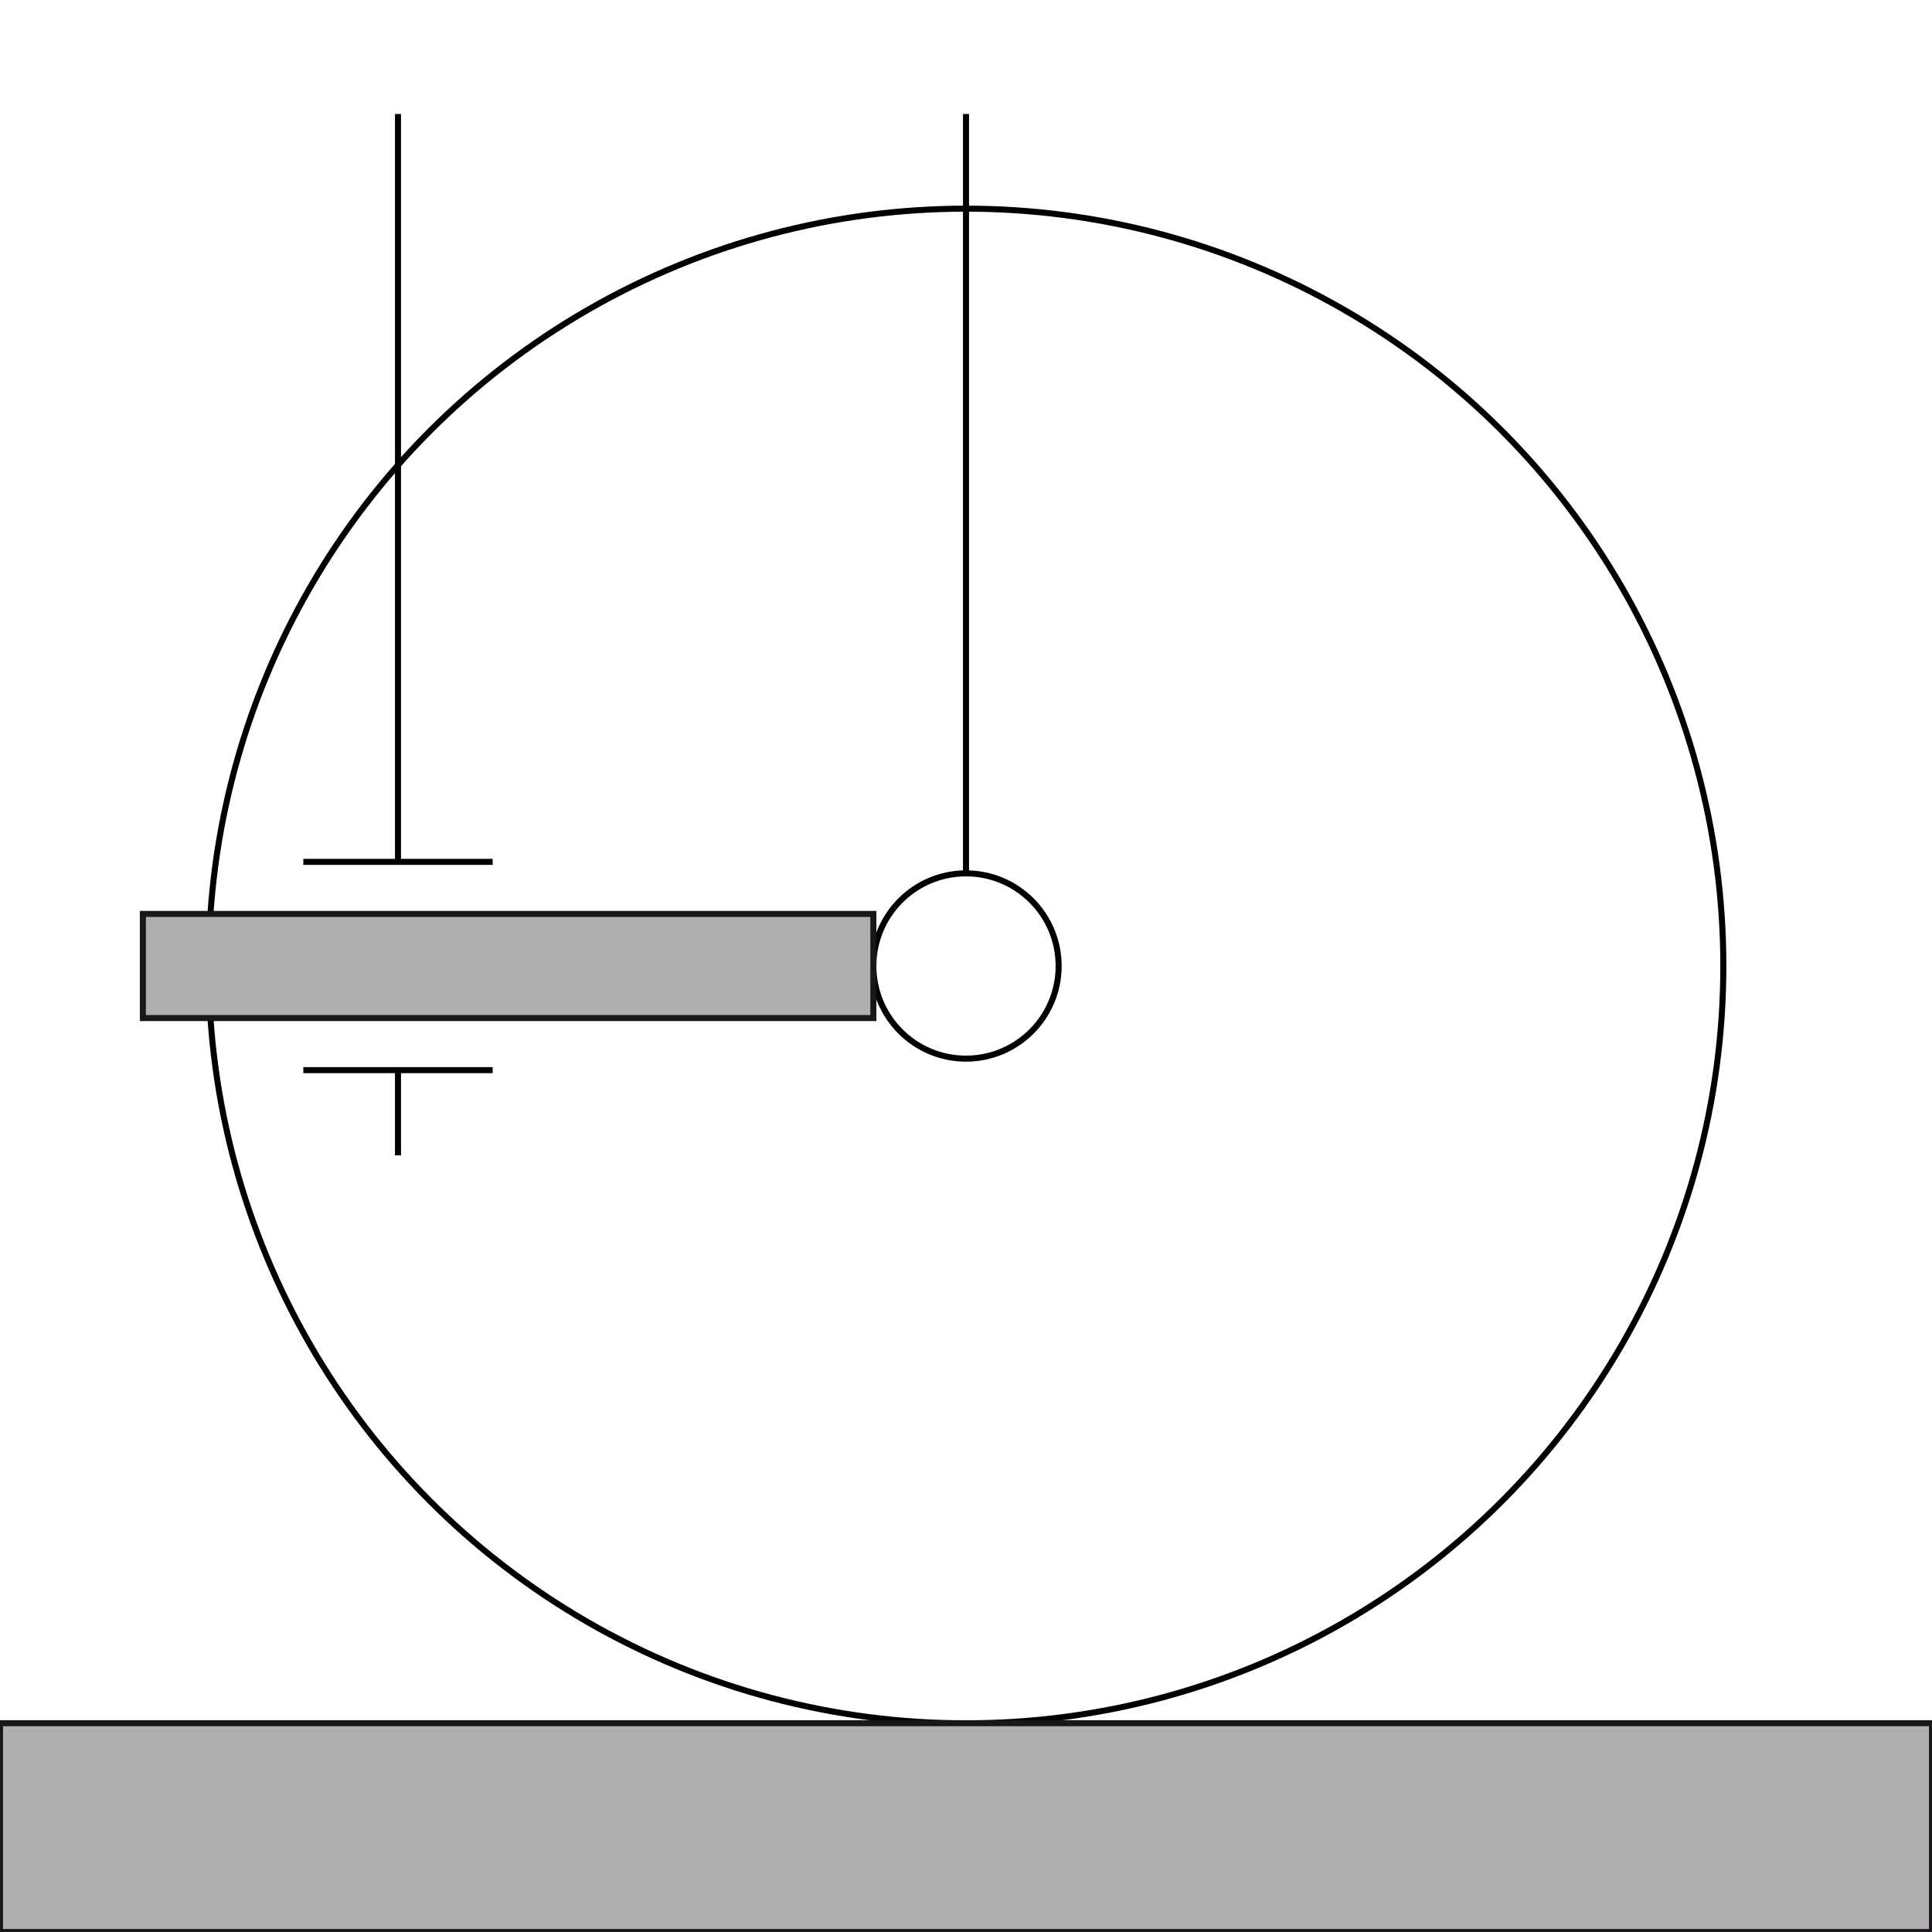 <?xml version="1.0" encoding="utf-8"?>
<!-- Generator: Adobe Illustrator 14.0.0, SVG Export Plug-In . SVG Version: 6.00 Build 43363)  -->
<!DOCTYPE svg PUBLIC "-//W3C//DTD SVG 1.1//EN" "http://www.w3.org/Graphics/SVG/1.1/DTD/svg11.dtd">
<svg version="1.1" id="Calque_1" xmlns="http://www.w3.org/2000/svg" xmlns:xlink="http://www.w3.org/1999/xlink" x="0px" y="0px"
	 width="40px" height="40px" viewBox="0 0 40 40" enable-background="new 0 0 40 40" xml:space="preserve">
<title>Graphic window number 0</title>
<desc>Creator: GL2PS 1.3.2, (C) 1999-2006 Christophe Geuzaine (geuz@geuz.org)
For: Scilab
CreationDate: Fri Sep 16 15:15:09 2011</desc>
<g>
	<line fill="none" stroke="#000000" stroke-width="0.125" x1="6.28" y1="17.844" x2="10.2" y2="17.844"/>
	<line fill="none" stroke="#000000" stroke-width="0.125" x1="6.28" y1="22.156" x2="10.2" y2="22.156"/>
	<line fill="none" stroke="#000000" stroke-width="0.125" x1="8.24" y1="17.844" x2="8.24" y2="2.36"/>
	<line fill="none" stroke="#000000" stroke-width="0.125" x1="20" y1="18.083" x2="20" y2="2.36"/>
	<line fill="none" stroke="#000000" stroke-width="0.125" x1="8.24" y1="23.92" x2="8.24" y2="22.156"/>
</g>
<circle fill="none" stroke="#000000" stroke-width="0.125" cx="20" cy="20" r="1.918"/>
<circle fill="none" stroke="#000000" stroke-width="0.125" cx="20" cy="20" r="15.68"/>
<rect x="2.958" y="18.922" fill="#AFAFAF" stroke="#1A171B" stroke-width="0.125" width="15.124" height="2.156"/>
<rect y="35.677" fill="#AFAFAF" stroke="#1A171B" stroke-width="0.125" width="40" height="4.323"/>
</svg>
